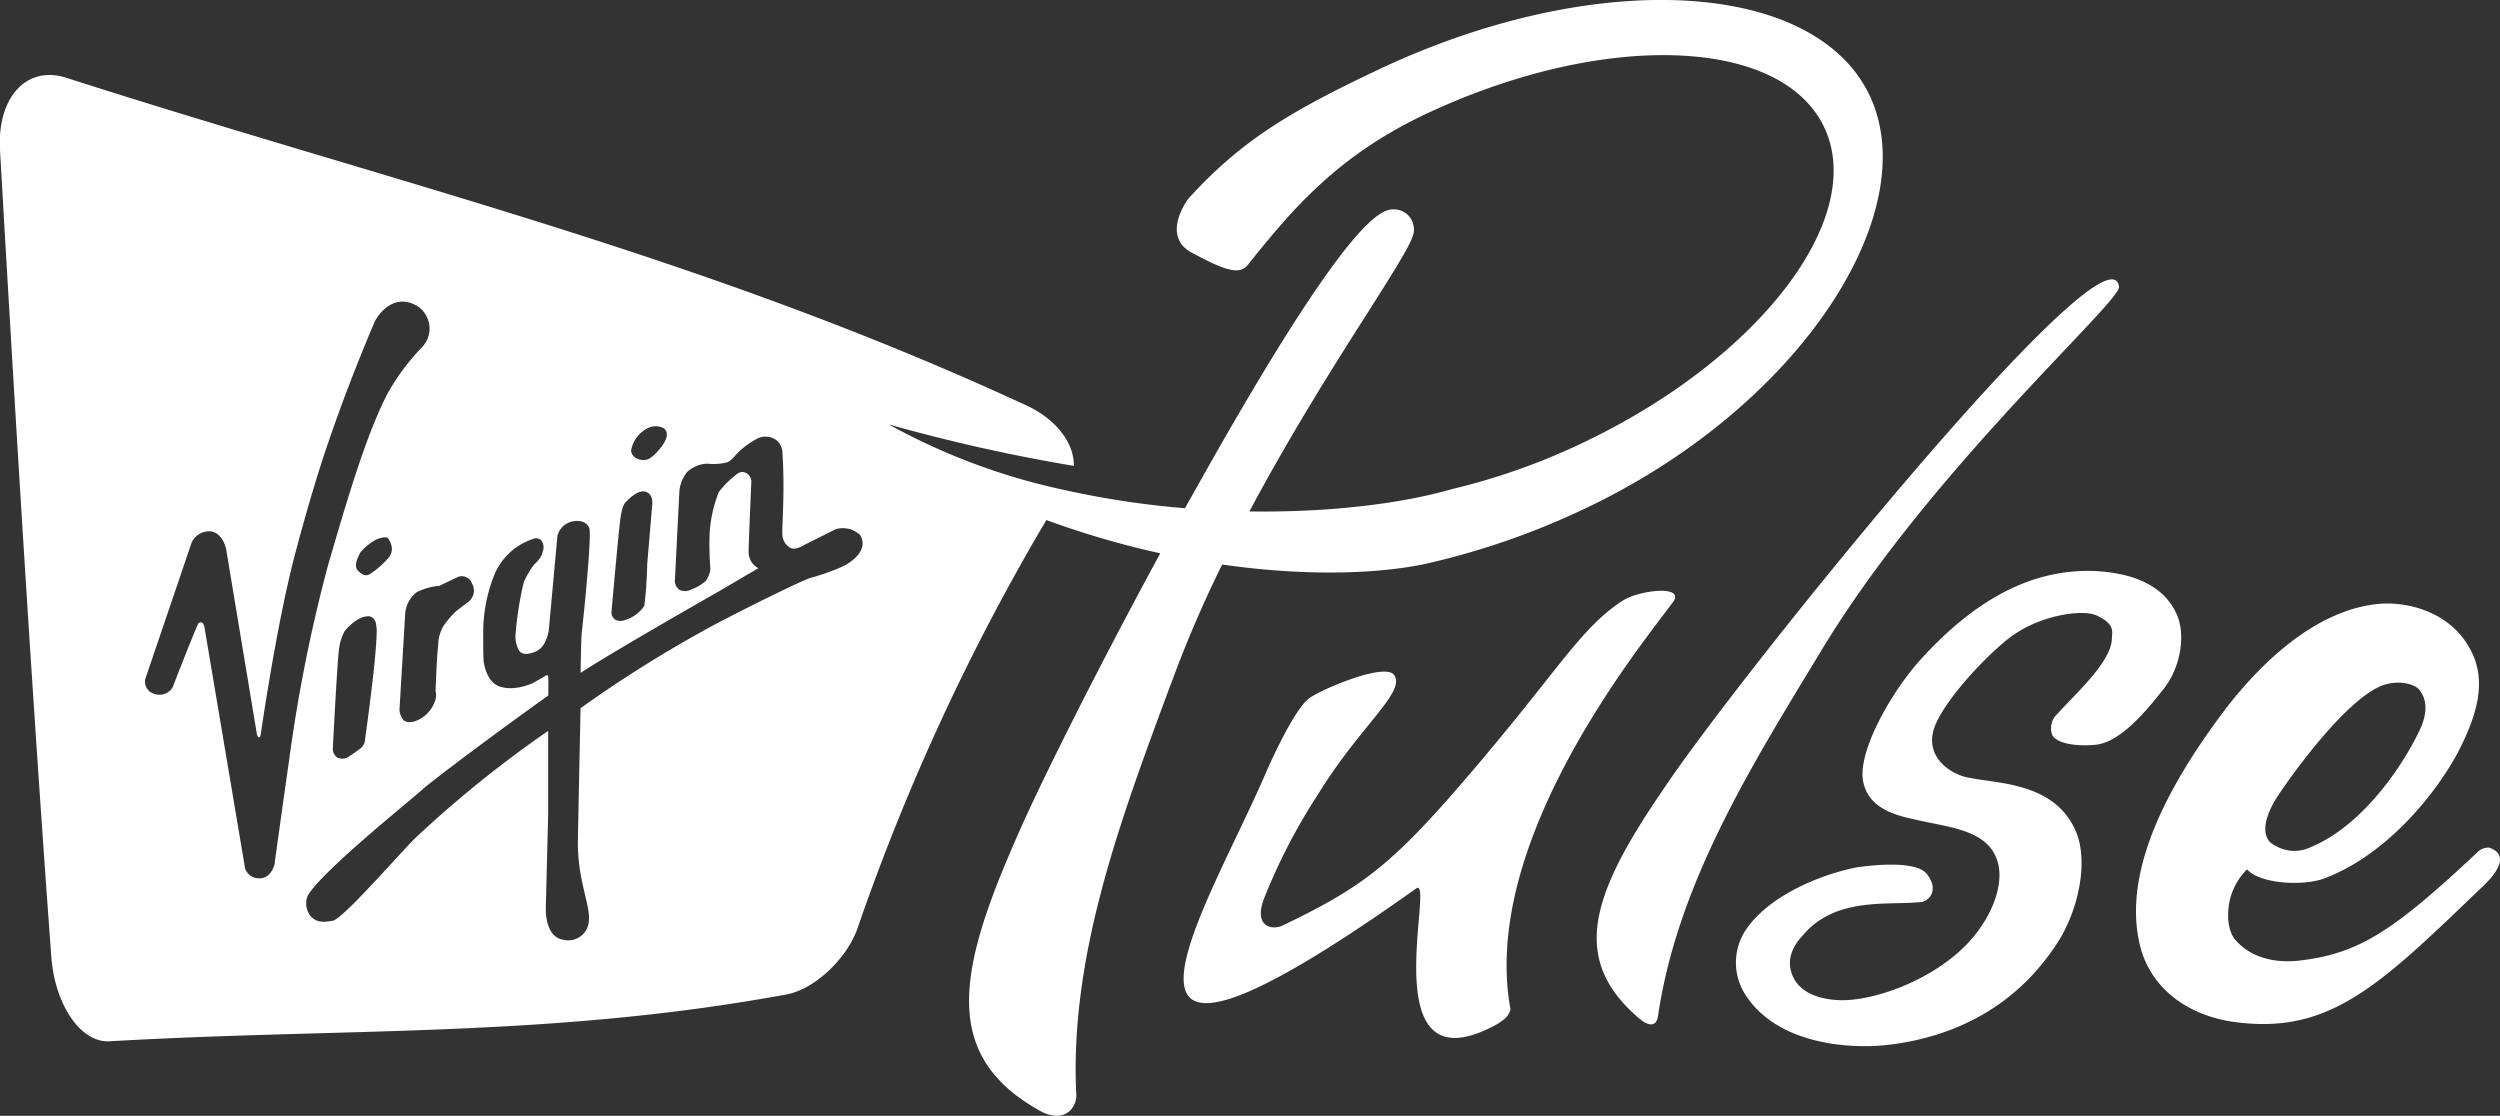 <svg xmlns="http://www.w3.org/2000/svg" viewBox="0 0 325.94 145.47"><rect x="0" y="0" width="325.94" height="145.47" fill="#333333" stroke="none"/><defs><style>.cls-1{fill:#fff;}</style></defs><title>Asset 1</title><g id="Layer_2" data-name="Layer 2"><g id="Layer_2-2" data-name="Layer 2"><path class="cls-1" d="M185.73,73.54a99.12,99.12,0,0,0,20.84-7.2c28.16-13.3,44.37-38.66,37.2-53.86s-35.83-16.73-64-3.43c-11.59,5.47-18,9.31-24.86,16.88,0,0-3.63,4.8.45,7s6.19,3,7.28,1.66c5.86-7.34,11.72-14.28,23.26-19.73C209,4,232.24,4.75,237.84,16.61s-8.57,30.3-31.65,41.2a85.31,85.31,0,0,1-16.82,5.94c-6.63,1.92-16.06,3.08-26.48,2.93,5.45-10.21,11.3-19.45,15.48-26,5.54-8.74,6.31-10.09,5.89-11.38A2.56,2.56,0,0,0,182,27.31c-1.61-.13-5.39-.42-25.51,35.39l-2,3.56a115.76,115.76,0,0,1-15.69-2.37h0a83.12,83.12,0,0,1-22.94-8.56A226.25,226.25,0,0,0,140,60.74c.08-2.82-2.17-6-6.07-7.83C91.76,33.37,52,24.05,8.71,10.16,3.49,8.45-.39,12.65,0,19.57c2.1,36.53,4.22,71.58,6.69,105.19.49,6.36,3.89,11.2,7.57,11,30.88-1.79,57.19-.41,88.3-6.11,3.73-.73,7.81-4.66,9.21-8.54A290.19,290.19,0,0,1,136.42,67.8a115.22,115.22,0,0,0,14.85,4.34c-8.69,16-16.31,31.3-19.09,37.89-7.47,17.1-9.16,27.71,3.29,34.73a5,5,0,0,0,2.05.7,2.56,2.56,0,0,0,2-.67,2.86,2.86,0,0,0,.79-2.29c-.82-17.75,5.62-35.18,11.85-52L153.1,88a155.19,155.19,0,0,1,6.24-14.4C170.26,75.17,179.59,74.82,185.73,73.54ZM84.13,56a2.37,2.37,0,0,1,2.31-.22c1.12.63,0,2.18,0,2.18s-1.22,1.82-2.25,2c-.82.1-1.85-.27-1.91-1.24A4.1,4.1,0,0,1,84.13,56ZM79.73,79.7s1-11.45,1.22-12.52c.24-1.39.58-1.65.58-1.65S83,63.8,84.13,64.1s.9,1.74.9,1.74l-.65,7.71A50.76,50.76,0,0,1,84,79a4.66,4.66,0,0,1-2.53,1.84,1.56,1.56,0,0,1-1.17,0A1.12,1.12,0,0,1,79.73,79.7Zm-20-4.49a1.4,1.4,0,0,1,1.8.84A1.85,1.85,0,0,1,61,78.51l-1.52,1.16a12.15,12.15,0,0,0-1.63,1.9,5,5,0,0,0-.72,2.62c-.2,1.46-.34,6-.34,6s.31.63-.38,1.9A4.26,4.26,0,0,1,54,94.07s-1,.28-1.42-.22a2.39,2.39,0,0,1-.5-1.26l.75-12.66a4,4,0,0,1,1.48-2.71,7.64,7.64,0,0,1,2.94-.83Zm-23.89,37.3s-.37,2-2,2a1.89,1.89,0,0,1-1.89-1.31L26.67,81.85s-.14-1.09-.8-.58c-.37.63-3.37,8.35-3.37,8.35a2,2,0,0,1-2.42.83,1.65,1.65,0,0,1-1.15-1.89L25,70.69a2.54,2.54,0,0,1,2.49-1.41c1.64.25,2,2.35,2,2.35l4,24.07s.1.43.29.43.26-.66.26-.66,1.85-13,4.17-22.23c.54-2.12,2.67-10.11,4.79-16.13C45.78,49,48.9,41.83,48.9,41.83s2.09-4,5.54-1.9A3.49,3.49,0,0,1,55,45.29,29.41,29.41,0,0,0,50.7,51c-3.06,5.59-6.07,16.38-7.9,22.58A201.1,201.1,0,0,0,37.71,99C37.27,102,35.81,112.51,35.81,112.51Zm12.31-37.6c-.31.09-.64.26-1.38-.41S46.59,72.8,47,72a7.31,7.31,0,0,1,2-1.63s1.26-.58,1.61-.16a2.45,2.45,0,0,1,.44,1,1.71,1.71,0,0,1-.36,1.47A11.42,11.42,0,0,1,48.13,74.91ZM47.6,96.36a1.55,1.55,0,0,1-.5,1.13,18.35,18.35,0,0,1-1.84,1.28,1.51,1.51,0,0,1-1.28,0,1.39,1.39,0,0,1-.59-1.13s.6-11.89.83-13.17a6.54,6.54,0,0,1,.73-2.21s1.56-2,3.18-1.91c.77.12.93,1,.91,1.17C49.49,83,47.6,96.36,47.6,96.36Zm62.28-22.51a31,31,0,0,1-4.14,1.48c-.82.15-8.71,4.06-12.58,6.11A163.23,163.23,0,0,0,75.69,92.33v0s-.34,16.31-.35,17.65c0,4.72,1.59,8,1.44,9.88a2.69,2.69,0,0,1-3.34,2.66c-2.46-.38-2.28-4.14-2.28-4.14l.31-12.3s0-5.82,0-10.79A147.82,147.82,0,0,0,54,109.4c-2.46,2.5-9.3,10.41-10.64,10.65-.9.13-2,.37-2.87-.62a2.68,2.68,0,0,1-.41-2.56c1.54-3,13.19-12.31,15-13.95,1.39-1.25,10.43-8,16.41-12.24,0-1.25,0-2.1,0-2.25,0-.71-.43-.28-.43-.28l-1.59.91s-2.5,1.2-4.52.37c-1.36-.59-1.79-2.46-1.88-3.09S63,82.52,63,82.52a20.18,20.18,0,0,1,1.4-7.45,8.23,8.23,0,0,1,5-4.77,1.09,1.09,0,0,1,1.08.06,1.45,1.45,0,0,1,.27,1.56c-.08.8-1.15,1.72-1.15,1.72a12.15,12.15,0,0,0-1.31,2.25,43.74,43.74,0,0,0-1.06,6.65,3.75,3.75,0,0,0,.41,2.22s.35.8,1.69.36a2.5,2.5,0,0,0,1.8-1.57,4.78,4.78,0,0,0,.42-1.38l1.12-12.29a2.57,2.57,0,0,1,2.19-1.94c1.64-.18,2,.85,2,1.07.24,1.53-.8,11.73-1,13.3-.08.75-.13,3.15-.16,5.42l.12-.08c4-2.64,17.83-10.51,17.83-10.51l5.22-3.06a2.42,2.42,0,0,1-1.27-2c0-1.36.35-9.14.35-9.14a1.27,1.27,0,0,0-.5-1.16,1.07,1.07,0,0,0-1.21-.09,12.22,12.22,0,0,0-2.53,2.47,17.51,17.51,0,0,0-1.18,5.18,39.94,39.94,0,0,0,.09,4.86,3.36,3.36,0,0,1-.6,1.53,5.4,5.4,0,0,1-1.83,1.09,1.73,1.73,0,0,1-1.59.09A1.47,1.47,0,0,1,88,75.48l.58-11.53a4.7,4.7,0,0,1,1-2.41,4.09,4.09,0,0,1,2.68-1.09,6.87,6.87,0,0,0,2.59-.19,2.71,2.71,0,0,0,.88-.72,9.8,9.8,0,0,1,2.74-2.21,2.41,2.41,0,0,1,2.39-.16A2.06,2.06,0,0,1,102,58.88c.36,5.12-.07,10,0,10.73A2.06,2.06,0,0,0,103,71.4c.67.41,1.71-.28,1.71-.28L108.94,69a3.27,3.27,0,0,1,3.19.75C113.26,71.57,111.29,73.16,109.87,73.85Z"/><path class="cls-1" d="M276.27,37.4c.24,1.93-24.54,23.88-38.62,47.1-9.17,15.13-18.93,30.55-21.49,48-.2,1.34-1.19,1.36-2.43.3-9.17-7.81-6.27-16.26,3.41-30.3C226.86,88,275.11,28.11,276.27,37.4ZM252.11,95.12c1-3.32,6.3-9.14,9.77-11.88,3.94-3.09,9.67-3.84,11.46-3,2.51,1.15,2,2.22,2,2.95,0,3.06-4.75,7.25-7.12,9.9a2.52,2.52,0,0,0-.63,2.8c.86,1.34,4.11,1.36,5.53,1.22,3.31-.27,6.73-4.45,9-7.34s2.78-7.06,1.74-9.53c-1.91-4.5-6.89-5.64-11-5.8-8-.22-15.35,3.69-22.52,11.62-3.62,4-8.18,11.83-7.43,15.8s5.1,4.6,7.53,5.16c4.35.95,9.29,1.37,10.15,5.95.51,3.05-1.19,7-4.11,10.08-4.79,5-12.76,7.64-17,7.33-2.44-.15-4.9-1-5.8-3.24s.3-4.07,1.37-5.2c4.22-5,10.87-3.9,15.23-4.32,1.16,0,2.57-1.51,1-3.59-1.3-1.89-7.11-1.25-9.21-.95-5,1-11.5,3.78-14.45,8.14a7.72,7.72,0,0,0-.24,8.18c3.84,6.4,12.75,7.42,18.47,6.86,7.8-.85,16.44-4.22,22.33-13.25,2.82-4.28,4.27-11,2.29-15-2.83-5.95-10-5.85-13.57-6.58C254.52,101.1,251,98.89,252.11,95.12Zm72.41,15.39a2,2,0,0,0-1.39.48c-11.28,10.59-15.69,13.41-23.65,14.28-3.15.29-6.2-.53-8.08-2.78-.91-1.09-1.09-3.11-.74-4.88a8.33,8.33,0,0,1,2.3-4.27c1.69,1.92,7.38,2.21,10.08,1.18,7.47-2.8,13.88-10,17.29-16.2,2.79-5.3,4-9.87,1.54-14-2.53-4.42-7.7-5.89-11.59-5.6-7,.59-13.93,5.75-20,13.55-8.51,11.2-13.57,22.1-11.22,31.23,1.62,6,6.95,9,12.1,9.72,12.47,1.77,19-4.65,32.18-17.32C327.51,112.11,325.69,110.89,324.52,110.51Zm-27.64-6.59C298,102.15,305.77,91,310.79,89.3c2-.65,3.94-.13,4.58.57,1.49,1.82.72,4.06,0,5.53-2.48,5.11-7.63,12.32-14,15a4.93,4.93,0,0,1-4.87-.23C295.27,109.58,294.52,107.67,296.87,103.93ZM184.63,115.84c2.63-1.87-6.16,27.21,10.91,17.49-.59.33.52-.33.88-.74s.51-1,.53-.89c-4.06-21.64,16.49-46.91,21.15-53.18,1.7-2.28-4.36-1.63-6.58-.18-5.83,3.8-8.63,9.67-22,25-8.66,9.92-12.69,12.7-22.27,17.31-1.43.69-3.85.15-2.45-3.5a76.4,76.4,0,0,1,7-13.53c5.6-9.11,11.6-13.45,9.93-15.65-1.19-1.57-9.36,1.83-11.07,3.09s-4.53,7.14-5.75,10C157.09,119.08,137.91,149.06,184.63,115.84Z"/></g></g></svg>